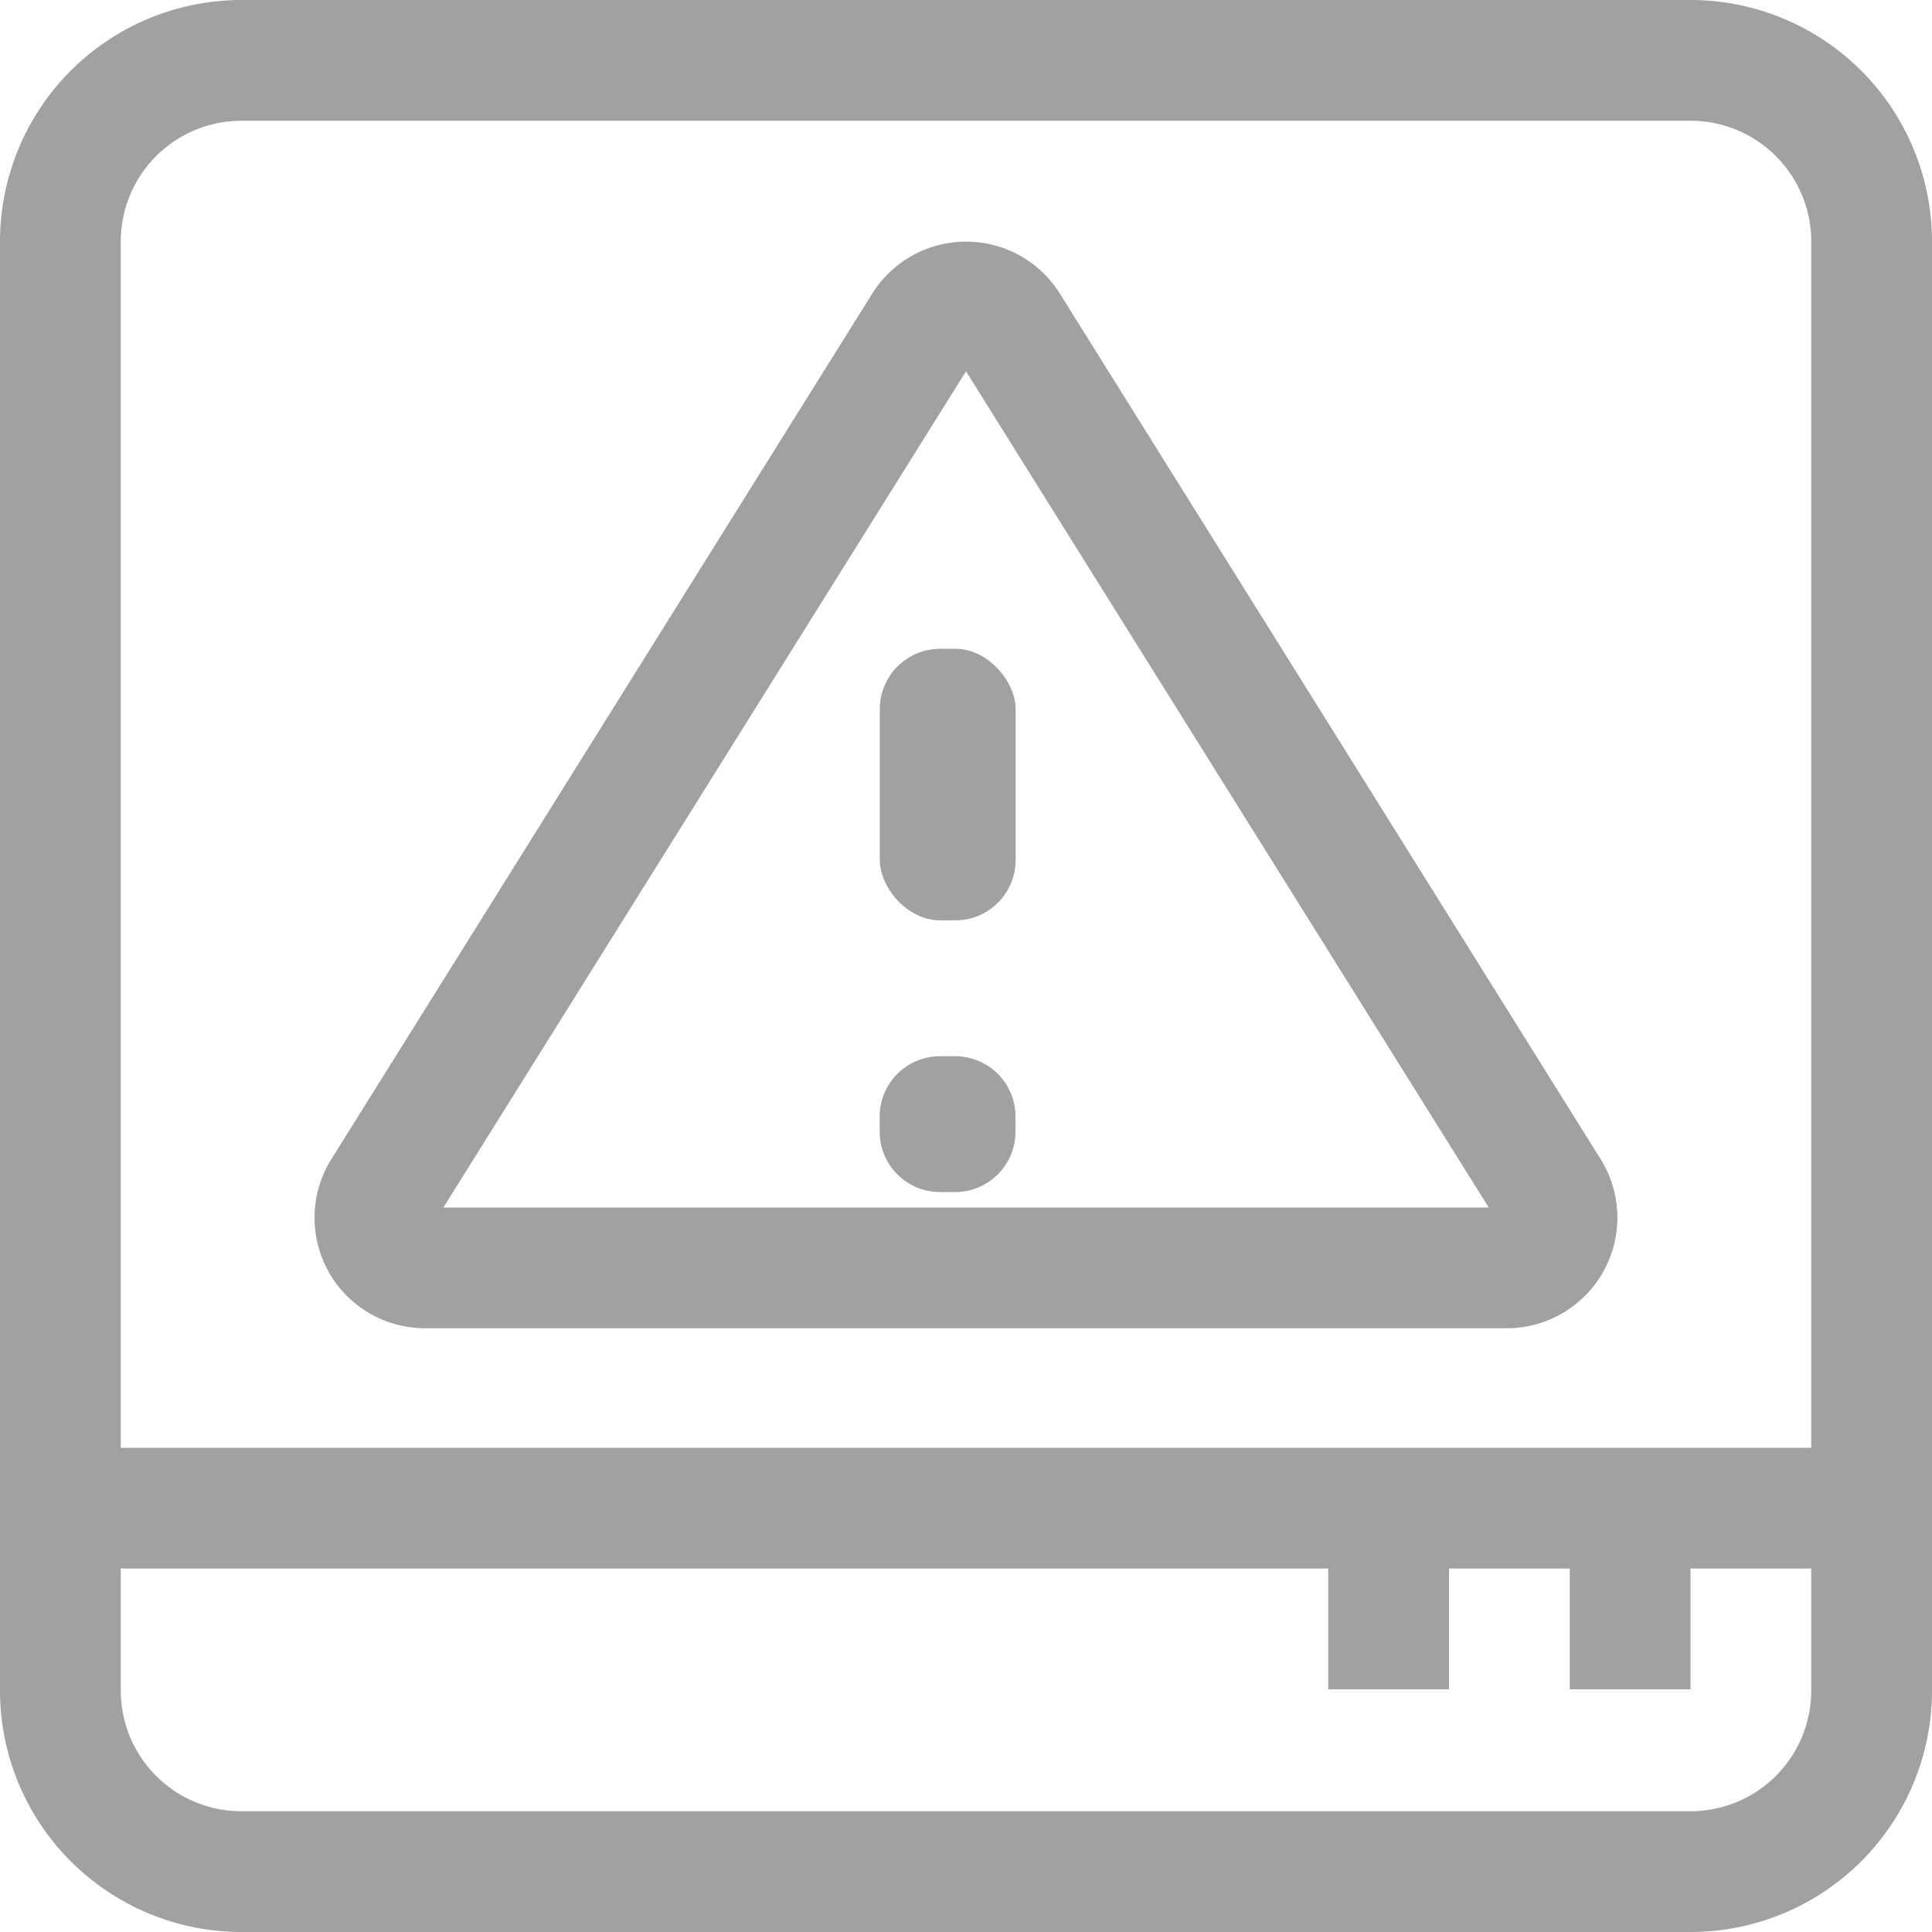 <svg id="违规设备-未配置" xmlns="http://www.w3.org/2000/svg" xmlns:xlink="http://www.w3.org/1999/xlink" width="16" height="16" viewBox="0 0 16 16">
  <defs>
    <style>
      .cls-1 {
        fill: #a1a1a1;
      }

      .cls-2 {
        clip-path: url(#clip-path);
      }
    </style>
    <clipPath id="clip-path">
      <rect id="矩形_1070" data-name="矩形 1070" class="cls-1" width="16" height="16"/>
    </clipPath>
  </defs>
  <g id="组_1142" data-name="组 1142" class="cls-2">
    <path id="路径_3549" data-name="路径 3549" class="cls-1" d="M14,0H2A2,2,0,0,0,0,2V14a2,2,0,0,0,2,2H14a2,2,0,0,0,2-2V2a2,2,0,0,0-2-2m1,14a1,1,0,0,1-1,1H2a1,1,0,0,1-1-1v-1.01H11v1h1v-1h1v1h1v-1h1v-1H1V2A1,1,0,0,1,2,1H14a1,1,0,0,1,1,1Z"/>
    <path id="路径_3550" data-name="路径 3550" class="cls-1" d="M8.777,2.431a.916.916,0,0,0-1.553,0L2.744,9.6A.915.915,0,0,0,3.52,11l8.96,0h0a.916.916,0,0,0,.776-1.4ZM3.672,10,8,3.075,12.329,10Z"/>
    <rect id="矩形_1069" data-name="矩形 1069" class="cls-1" width="1.125" height="2.249" rx="0.5" transform="translate(7.286 5.373)"/>
    <path id="路径_3551" data-name="路径 3551" class="cls-1" d="M7.91,8.747H7.785a.5.5,0,0,0-.5.5v.125a.5.5,0,0,0,.5.5H7.91a.5.5,0,0,0,.5-.5V9.247a.5.5,0,0,0-.5-.5"/>
  </g>
</svg>
